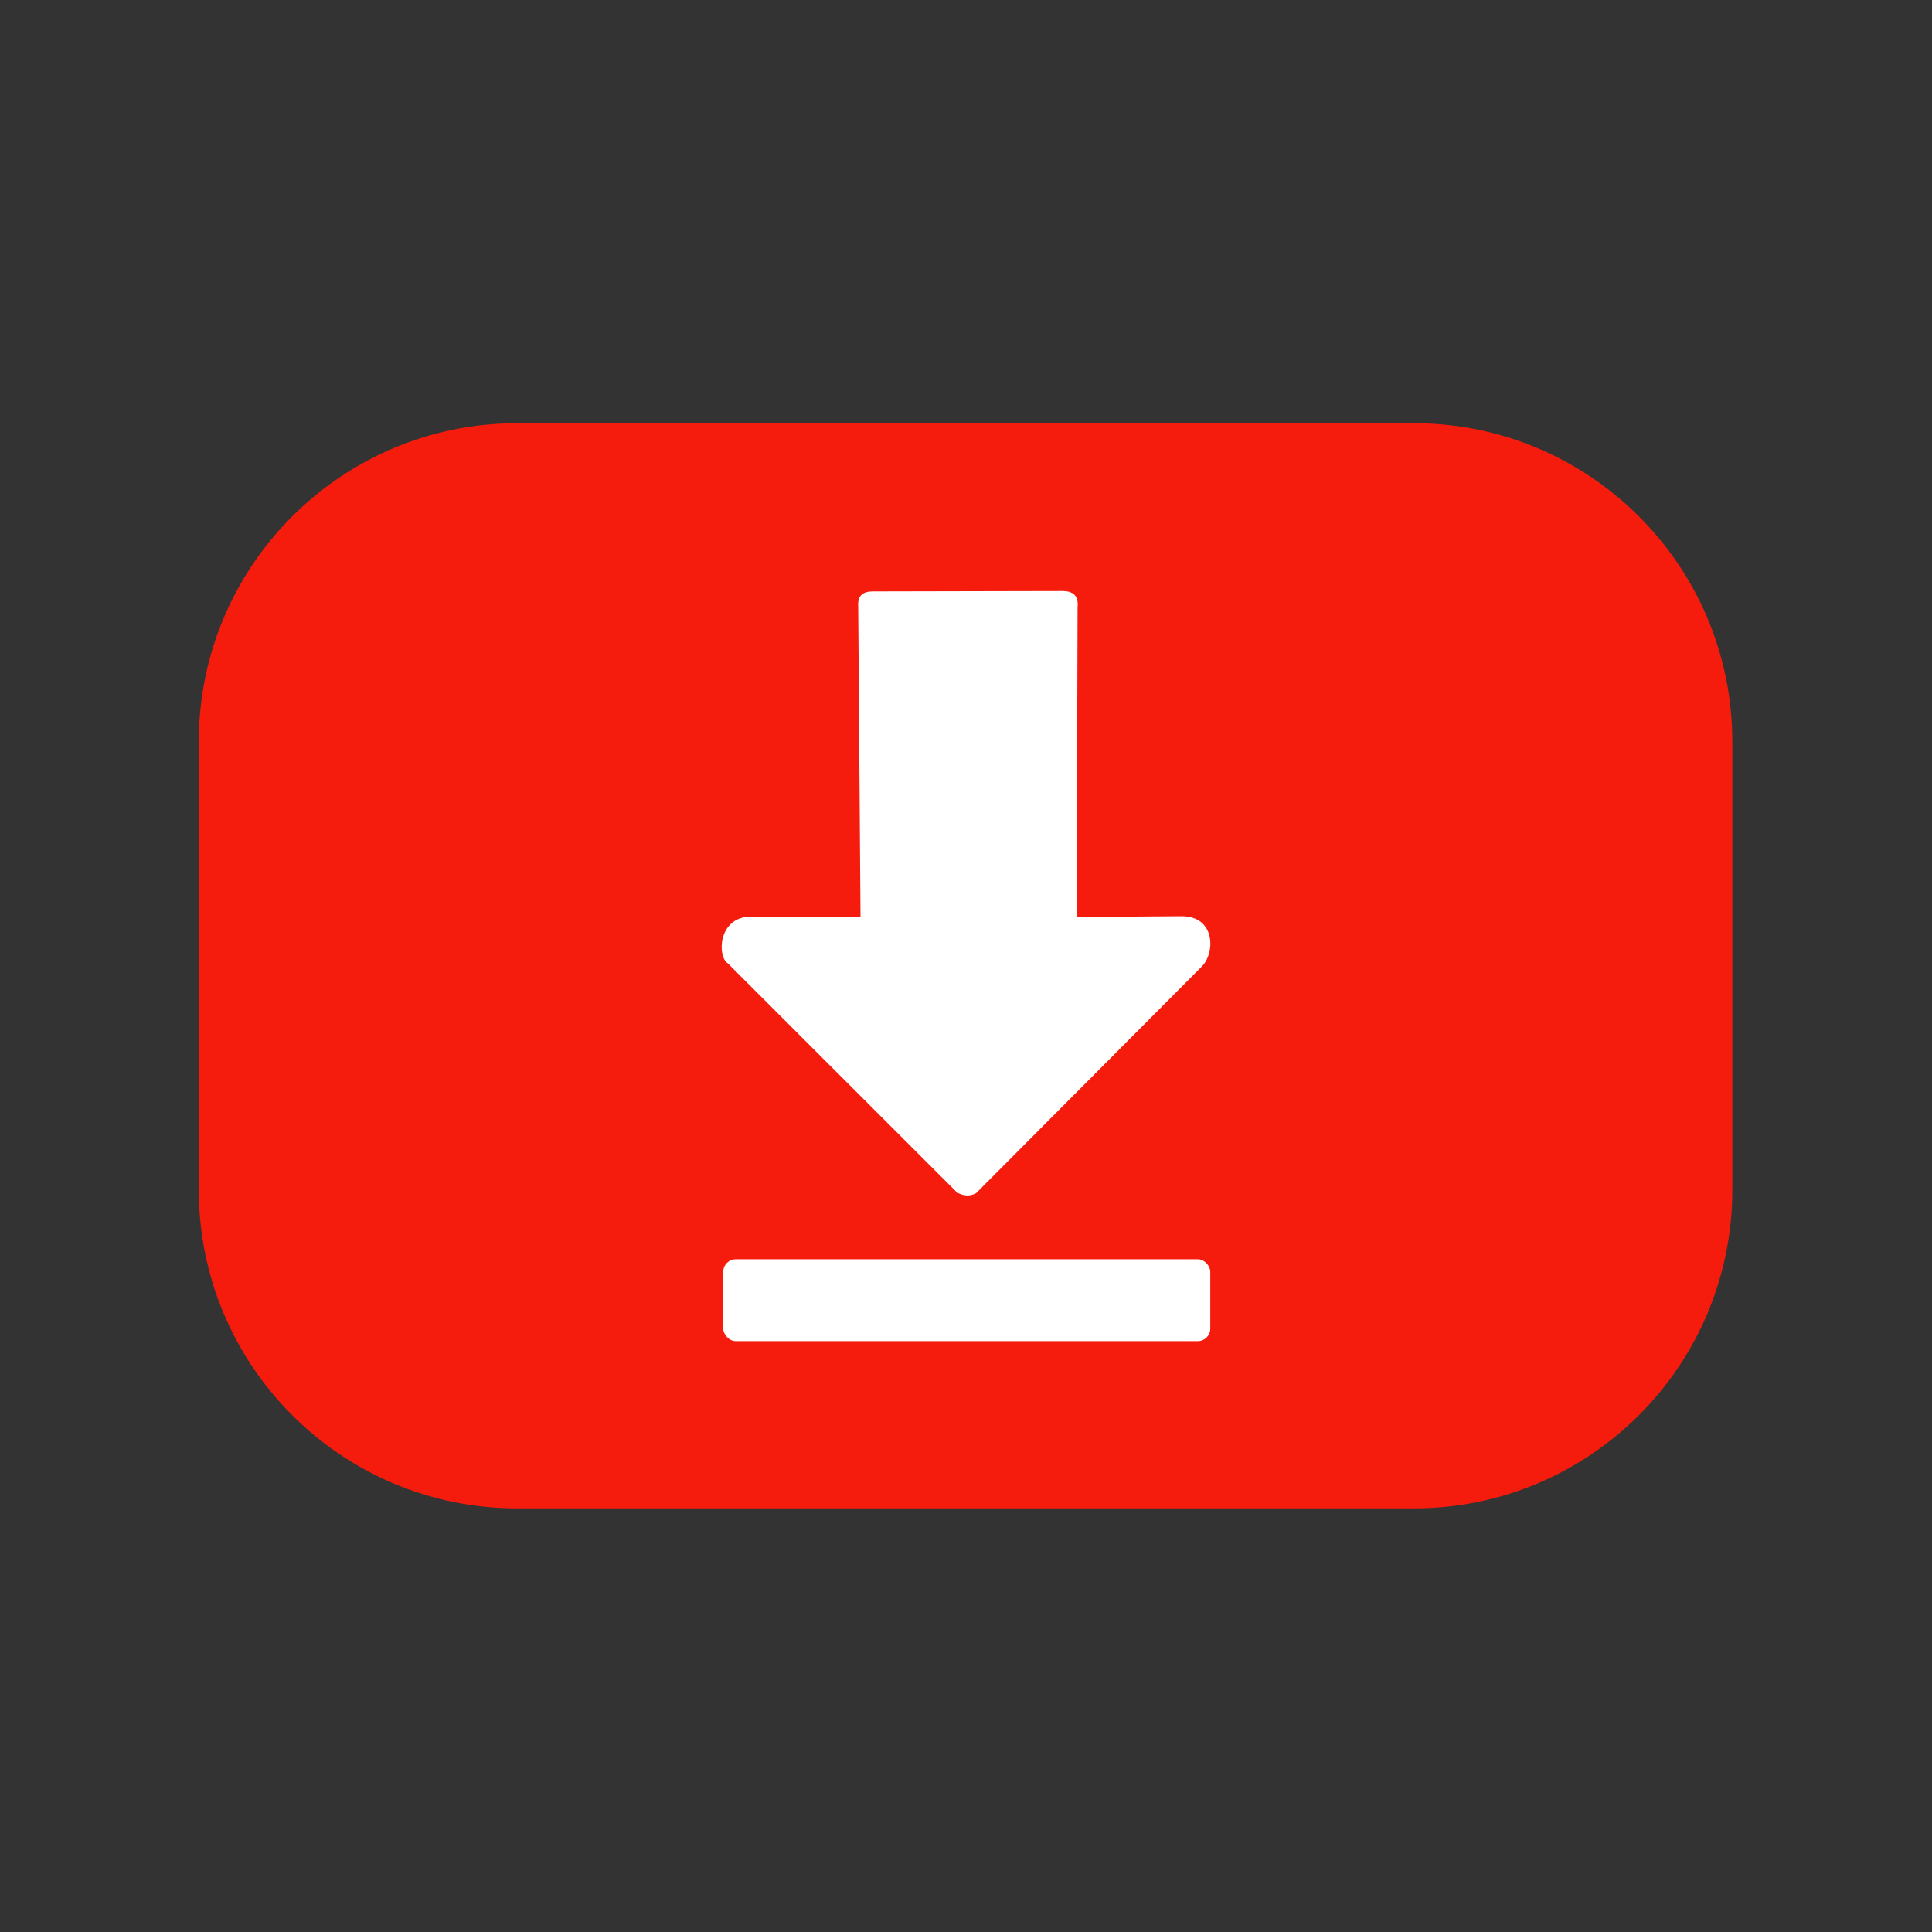 <?xml version="1.0" encoding="UTF-8" standalone="no"?>
<!-- Created with Inkscape (http://www.inkscape.org/) -->

<svg
   width="211.667mm"
   height="211.667mm"
   viewBox="0 0 211.667 211.667"
   version="1.1"
   id="svg1"
   xml:space="preserve"
   xmlns="http://www.w3.org/2000/svg"
   xmlns:svg="http://www.w3.org/2000/svg"><rect x="0" y="0" width="211.667" height="211.667" fill="#333333" stroke="none"/><defs
     id="defs1" /><g
     id="layer1"><g
       id="g3"
       transform="matrix(0.794,0,0,0.794,21.792,46.364)"><g
         id="g1"
         transform="matrix(0.459,0,0,0.459,-48.065,7.096)">
	<path
   style="fill:#f61c0d"
   d="m 469.94,-15.454 h -269.513 c -52.878,0 -95.744,42.866 -95.744,95.744 V 215.018 c 0,52.878 42.866,95.744 95.744,95.744 h 269.513 c 52.878,0 95.744,-42.866 95.744,-95.744 V 80.29 c 0,-52.878 -42.866,-95.744 -95.744,-95.744 z"
   id="path1" />
</g><g
         id="g2"
         transform="matrix(1.23,0,0,1.23,-23.078,-107.799)"><path
           style="fill:#ffffff;fill-opacity:1;stroke-width:5;stroke-linecap:round;stroke-linejoin:round"
           d="m 94.393,106.512 c -1.079,-0.005 -1.759,0.413 -1.67,1.642 l 0.258,34.901 -12.364,-0.069 c -3.669,0.108 -3.696,4.527 -2.529,5.245 l 25.733,25.721 c 0.652,0.332 1.335,0.496 2.128,0.068 l 25.245,-25.354 c 1.594,-1.478 1.674,-5.708 -2.16,-5.718 l -11.807,0.084 0.105,-34.75 c 0.137,-1.366 -0.583,-1.818 -1.728,-1.815 z"
           id="path2" /><rect
           style="fill:#ffffff;fill-opacity:1;stroke-width:5;stroke-linecap:round;stroke-linejoin:round"
           id="rect2"
           width="54.633"
           height="9.187"
           x="77.585"
           y="181.43"
           ry="1.405" /></g></g></g></svg>
